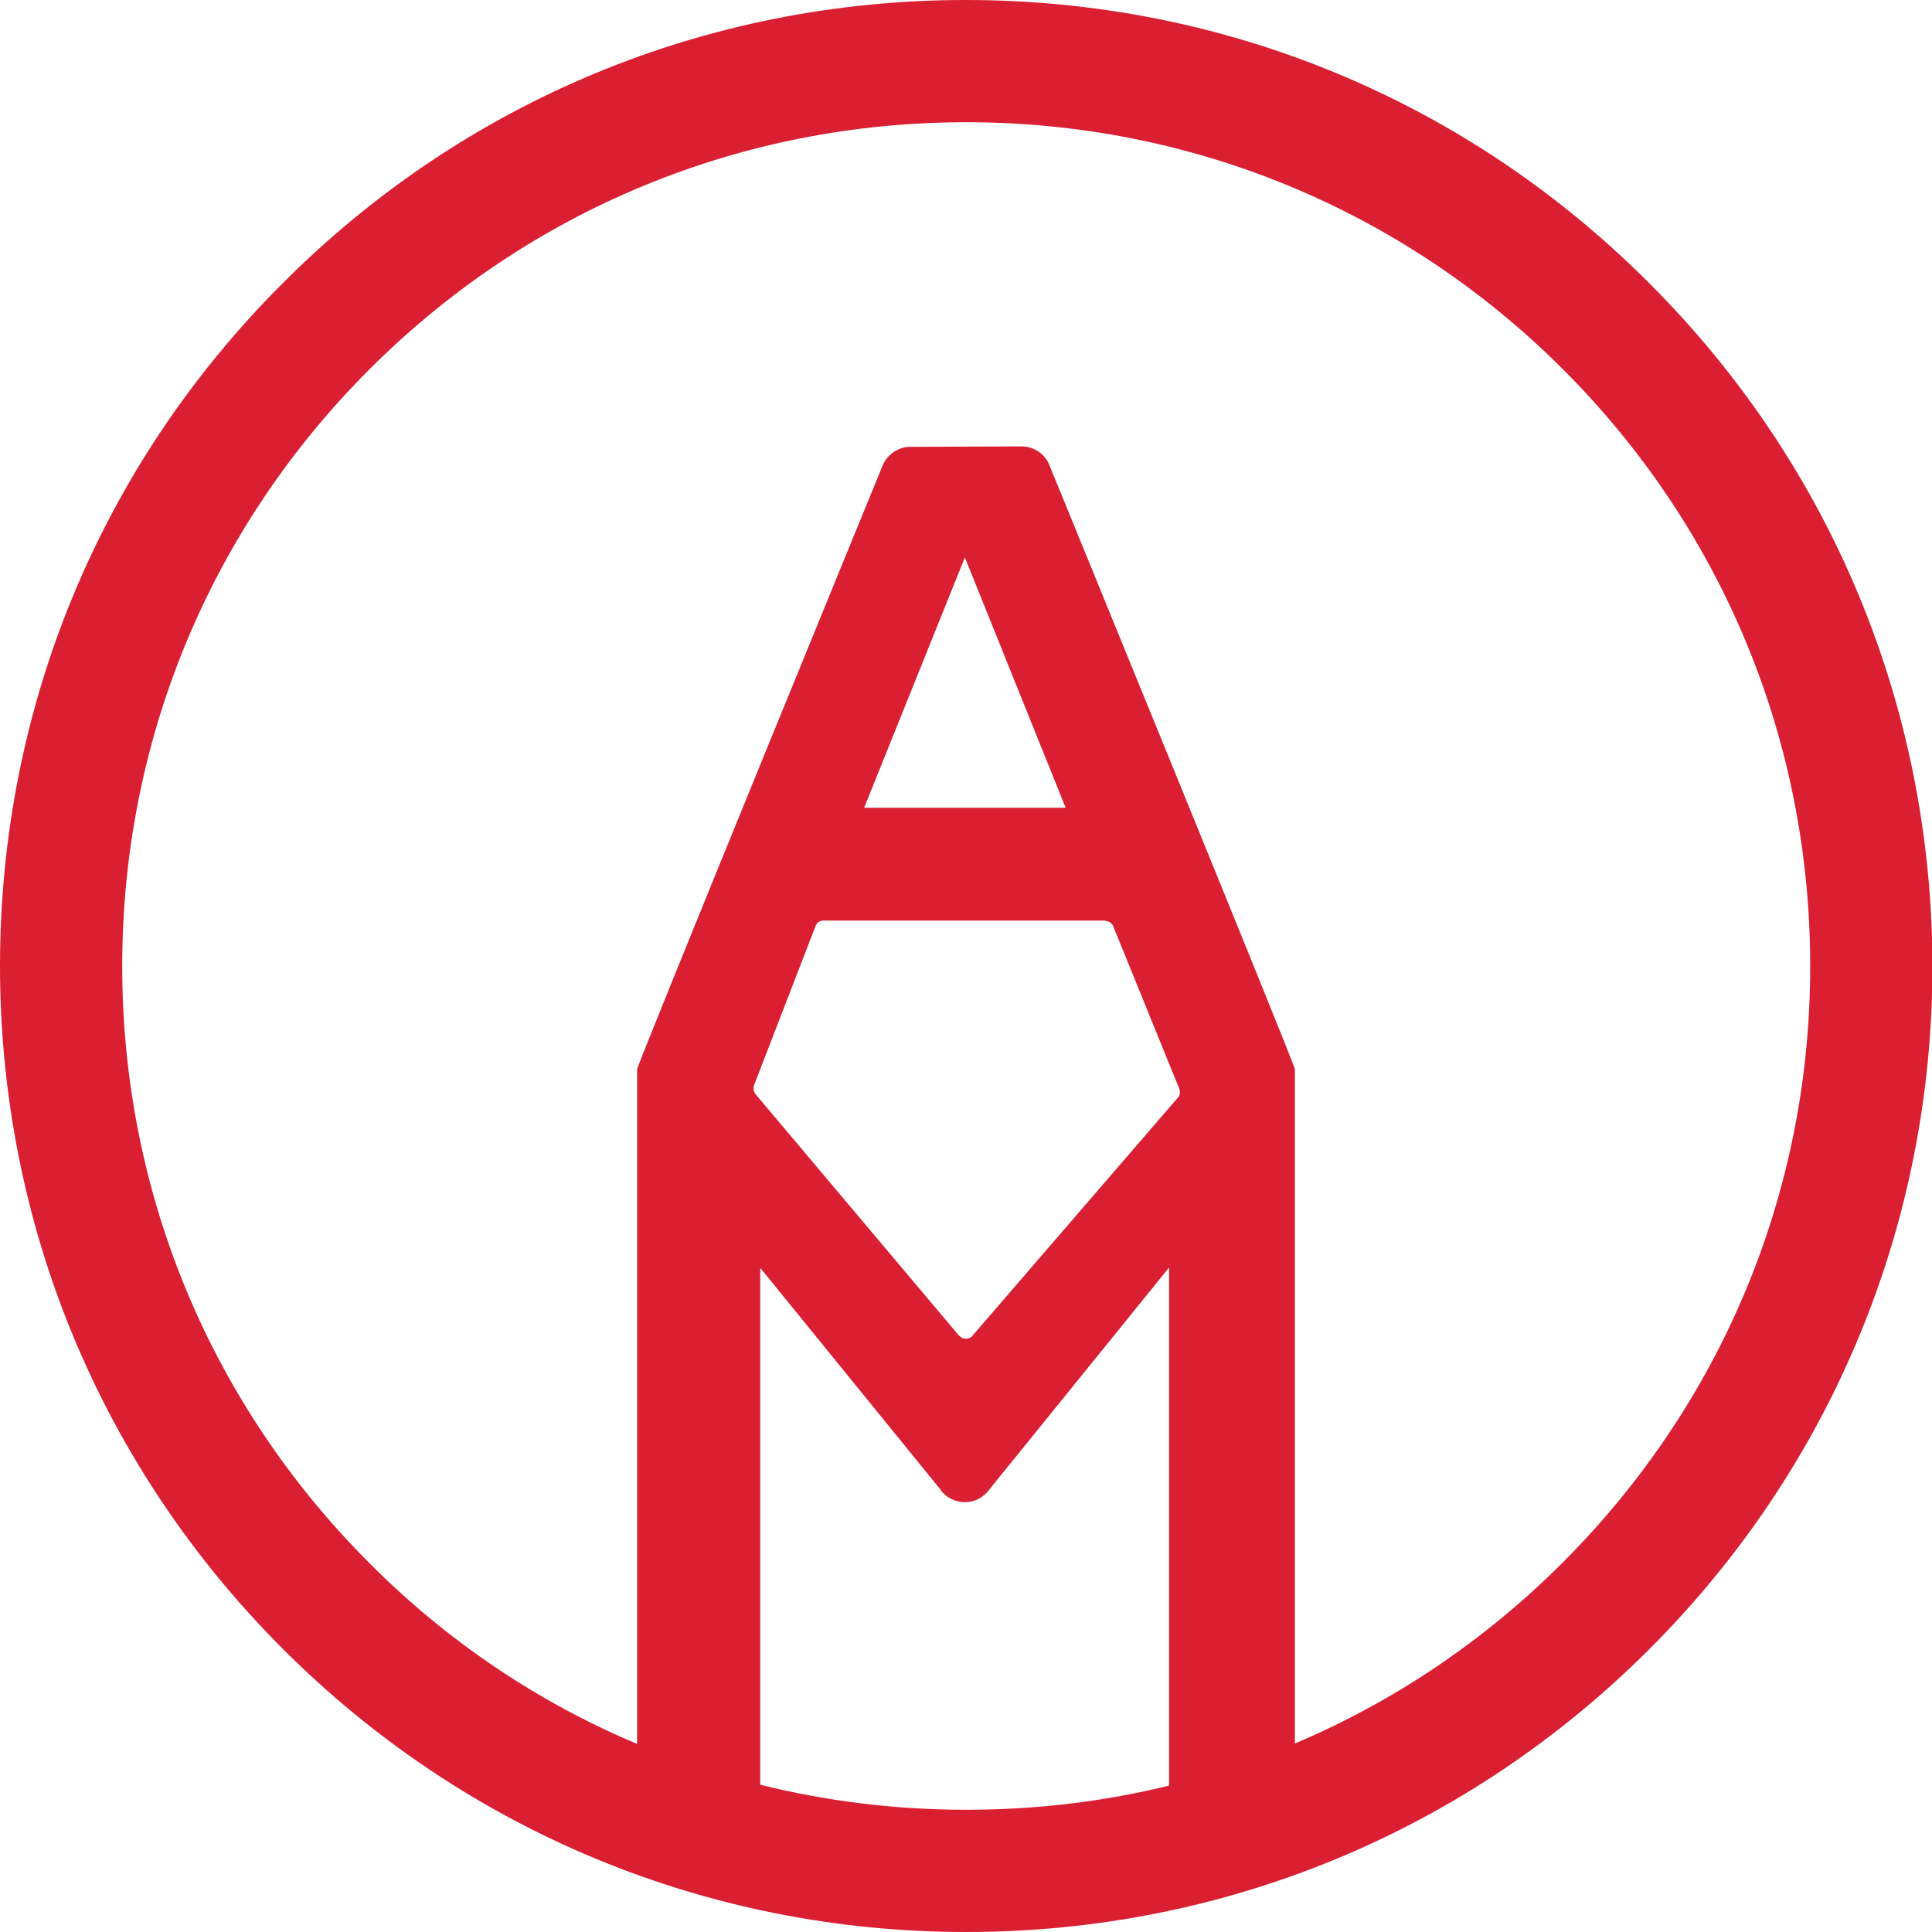 <?xml version="1.0" encoding="utf-8"?>
<!-- Generator: Adobe Illustrator 18.1.1, SVG Export Plug-In . SVG Version: 6.00 Build 0)  -->
<!DOCTYPE svg PUBLIC "-//W3C//DTD SVG 1.1//EN" "http://www.w3.org/Graphics/SVG/1.1/DTD/svg11.dtd">
<svg version="1.1" id="Layer_1" xmlns="http://www.w3.org/2000/svg" xmlns:xlink="http://www.w3.org/1999/xlink" x="0px" y="0px"
	 width="431.5px" height="431.5px" viewBox="0 0 431.5 431.5" enable-background="new 0 0 431.5 431.5" xml:space="preserve">
<path fill="#DA1F32" d="M368.3,63.2C327.6,22.4,273.4,0,215.7,0C158.1,0,103.9,22.4,63.2,63.2C22.4,103.9,0,158.1,0,215.7
	c0,57.6,22.4,111.8,63.2,152.6c40.7,40.7,94.9,63.2,152.6,63.2c57.6,0,111.8-22.4,152.6-63.2c40.7-40.7,63.2-94.9,63.2-152.6
	C431.5,158.1,409.1,103.9,368.3,63.2z M246.9,205.7c0.7,0,1.4,0.4,1.7,1.1l14.8,36.4c0.2,0.6,0.2,1.2-0.2,1.8l-45.9,53.2
	c-0.3,0.5-0.9,0.8-1.6,0.8c-0.7,0-1.1-0.3-1.6-0.8l-45.5-54c-0.3-0.6-0.4-1.2-0.2-1.8l13.8-35.7c0.3-0.7,1-1.1,1.7-1.1H246.9z
	 M193,180.4l22.5-55.9l22.5,55.9H193z M169.8,398.6V283.3h0.1l40,49.2c1.2,1.9,3.4,3,5.6,3s4.3-1.1,5.6-3l40-49.4v115.7
	c-14.6,3.6-29.8,5.4-45.3,5.4C200,404.2,184.6,402.3,169.8,398.6z M349,349c-17.5,17.5-37.8,31.1-59.8,40.4V238.8
	c0-1-54.9-135.1-54.9-135.1c-1-2.4-3.5-4-6.1-4l-24.9,0.1c-2.6,0-5,1.6-6.1,4c0,0-54.9,134-54.9,135v150.7
	c-22.1-9.3-42.4-22.9-59.8-40.4c-35.6-35.6-55.2-82.9-55.2-133.3s19.6-97.7,55.2-133.3s82.9-55.2,133.3-55.2
	c50.3,0,97.7,19.6,133.3,55.2c35.6,35.6,55.2,82.9,55.2,133.3S384.6,313.4,349,349z"/>
</svg>
